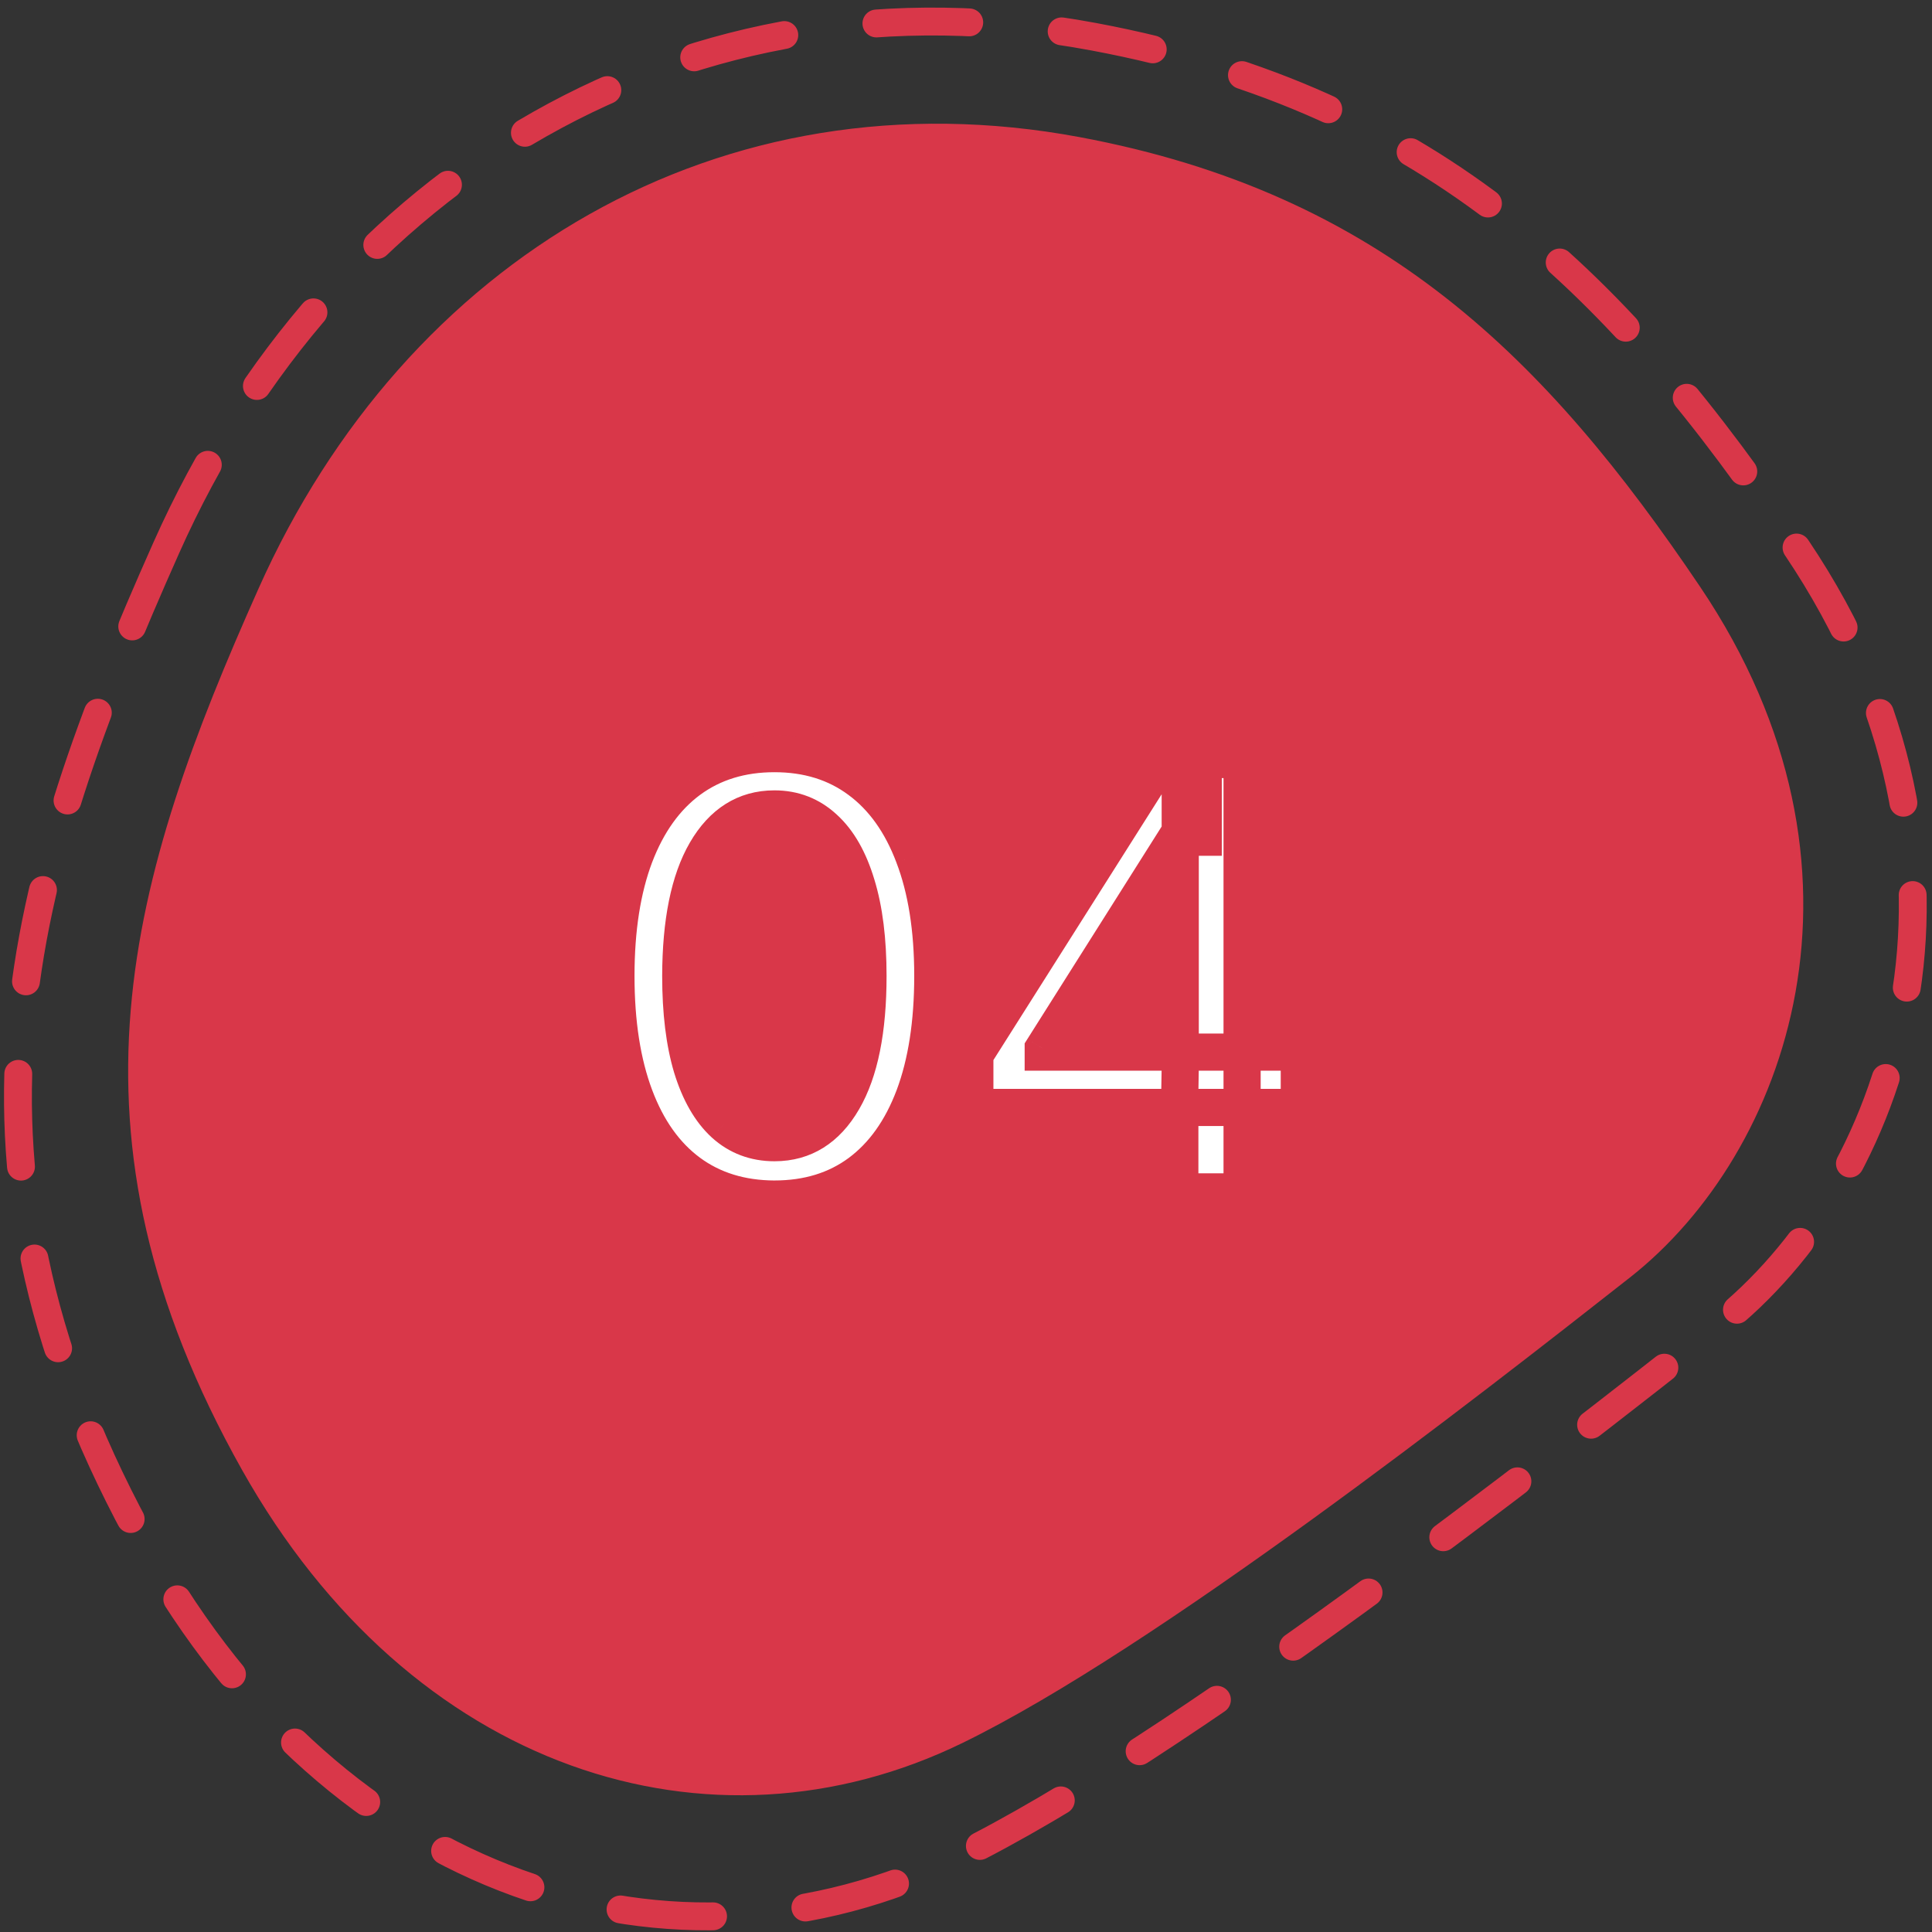 <svg width="104" height="104" viewBox="0 0 104 104" fill="none" xmlns="http://www.w3.org/2000/svg">
<rect x="0" y="0" width="104" height="104" fill="#333333" stroke="none"/>
<path d="M14.379 31.874C22.189 14.373 38.916 4.308 58.027 7.873C74.109 10.874 82.87 19.648 91.108 31.873C101.217 46.873 95.703 61.873 87.433 68.373C79.162 74.873 61.907 88.343 51.595 93.373C38.271 99.873 22.445 94.873 13.46 78.873C3.352 60.873 7.457 47.382 14.379 31.874Z" fill="#D93749" stroke="#D93749"/>
<mask id="path-2-outside-1_16_964" maskUnits="userSpaceOnUse" x="31.29" y="39.159" width="40" height="27" fill="black">
<rect fill="white" x="31.29" y="39.159" width="40" height="27"/>
<path d="M41.69 64.546C39.895 64.538 38.361 64.064 37.088 63.125C35.815 62.186 34.842 60.818 34.168 59.023C33.493 57.227 33.156 55.065 33.156 52.534C33.156 50.011 33.493 47.856 34.168 46.068C34.849 44.28 35.827 42.917 37.099 41.977C38.38 41.038 39.91 40.568 41.69 40.568C43.471 40.568 44.997 41.042 46.27 41.989C47.543 42.928 48.516 44.292 49.19 46.08C49.872 47.86 50.213 50.011 50.213 52.534C50.213 55.072 49.876 57.239 49.202 59.034C48.527 60.822 47.554 62.19 46.281 63.136C45.008 64.076 43.478 64.546 41.69 64.546ZM41.69 61.511C43.266 61.511 44.497 60.742 45.383 59.205C46.277 57.667 46.724 55.443 46.724 52.534C46.724 50.602 46.52 48.97 46.111 47.636C45.709 46.295 45.13 45.28 44.372 44.591C43.622 43.894 42.728 43.545 41.69 43.545C40.122 43.545 38.891 44.318 37.997 45.864C37.103 47.409 36.652 49.633 36.645 52.534C36.645 54.474 36.846 56.114 37.247 57.455C37.656 58.788 38.236 59.799 38.986 60.489C39.736 61.17 40.637 61.511 41.69 61.511ZM52.476 59.614V56.773L62.532 40.886H64.771V45.068H63.351L56.157 56.455V56.636H69.942V59.614H52.476ZM63.51 64.159V58.75L63.532 57.455V40.886H66.862V64.159H63.51Z"/>
</mask>
<path d="M41.69 64.546C39.895 64.538 38.361 64.064 37.088 63.125C35.815 62.186 34.842 60.818 34.168 59.023C33.493 57.227 33.156 55.065 33.156 52.534C33.156 50.011 33.493 47.856 34.168 46.068C34.849 44.28 35.827 42.917 37.099 41.977C38.38 41.038 39.91 40.568 41.69 40.568C43.471 40.568 44.997 41.042 46.27 41.989C47.543 42.928 48.516 44.292 49.19 46.08C49.872 47.86 50.213 50.011 50.213 52.534C50.213 55.072 49.876 57.239 49.202 59.034C48.527 60.822 47.554 62.19 46.281 63.136C45.008 64.076 43.478 64.546 41.69 64.546ZM41.69 61.511C43.266 61.511 44.497 60.742 45.383 59.205C46.277 57.667 46.724 55.443 46.724 52.534C46.724 50.602 46.52 48.97 46.111 47.636C45.709 46.295 45.13 45.28 44.372 44.591C43.622 43.894 42.728 43.545 41.69 43.545C40.122 43.545 38.891 44.318 37.997 45.864C37.103 47.409 36.652 49.633 36.645 52.534C36.645 54.474 36.846 56.114 37.247 57.455C37.656 58.788 38.236 59.799 38.986 60.489C39.736 61.17 40.637 61.511 41.69 61.511ZM52.476 59.614V56.773L62.532 40.886H64.771V45.068H63.351L56.157 56.455V56.636H69.942V59.614H52.476ZM63.51 64.159V58.75L63.532 57.455V40.886H66.862V64.159H63.51Z" fill="white"/>
<path d="M41.69 64.546L41.686 65.546H41.69V64.546ZM34.168 59.023L35.104 58.671L34.168 59.023ZM34.168 46.068L33.233 45.712L33.232 45.715L34.168 46.068ZM37.099 41.977L36.508 41.171L36.505 41.173L37.099 41.977ZM46.27 41.989L45.673 42.791L45.676 42.793L46.27 41.989ZM49.19 46.08L48.255 46.432L48.256 46.437L49.19 46.08ZM49.202 59.034L50.137 59.387L50.138 59.386L49.202 59.034ZM46.281 63.136L46.875 63.941L46.878 63.939L46.281 63.136ZM45.383 59.205L44.519 58.702L44.517 58.705L45.383 59.205ZM46.111 47.636L45.153 47.923L45.155 47.93L46.111 47.636ZM44.372 44.591L43.691 45.324L43.699 45.331L44.372 44.591ZM37.997 45.864L37.132 45.363L37.997 45.864ZM36.645 52.534L35.645 52.532V52.534H36.645ZM37.247 57.455L36.289 57.742L36.291 57.748L37.247 57.455ZM38.986 60.489L38.309 61.225L38.313 61.229L38.986 60.489ZM41.694 63.546C40.081 63.539 38.761 63.117 37.682 62.321L36.494 63.93C37.96 65.012 39.708 65.537 41.686 65.546L41.694 63.546ZM37.682 62.321C36.595 61.518 35.725 60.325 35.104 58.671L33.231 59.374C33.959 61.312 35.036 62.853 36.494 63.93L37.682 62.321ZM35.104 58.671C34.483 57.018 34.156 54.981 34.156 52.534H32.156C32.156 55.148 32.504 57.437 33.231 59.374L35.104 58.671ZM34.156 52.534C34.156 50.096 34.483 48.066 35.103 46.421L33.232 45.715C32.504 47.646 32.156 49.927 32.156 52.534H34.156ZM35.102 46.425C35.73 44.778 36.604 43.586 37.693 42.782L36.505 41.173C35.049 42.248 33.969 43.783 33.233 45.712L35.102 46.425ZM37.691 42.784C38.779 41.985 40.096 41.568 41.69 41.568V39.568C39.724 39.568 37.98 40.091 36.508 41.171L37.691 42.784ZM41.69 41.568C43.283 41.568 44.594 41.988 45.673 42.791L46.867 41.186C45.401 40.096 43.658 39.568 41.69 39.568V41.568ZM45.676 42.793C46.764 43.596 47.634 44.787 48.255 46.432L50.126 45.727C49.398 43.796 48.321 42.26 46.864 41.184L45.676 42.793ZM48.256 46.437C48.883 48.073 49.213 50.096 49.213 52.534H51.213C51.213 49.926 50.861 47.647 50.124 45.722L48.256 46.437ZM49.213 52.534C49.213 54.989 48.886 57.029 48.266 58.683L50.138 59.386C50.865 57.448 51.213 55.156 51.213 52.534H49.213ZM48.266 58.681C47.645 60.327 46.775 61.523 45.684 62.334L46.878 63.939C48.333 62.856 49.41 61.317 50.137 59.387L48.266 58.681ZM45.687 62.332C44.609 63.128 43.294 63.545 41.69 63.545V65.546C43.663 65.546 45.408 65.024 46.875 63.941L45.687 62.332ZM41.69 62.511C43.675 62.511 45.212 61.504 46.25 59.704L44.517 58.705C43.782 59.981 42.857 60.511 41.69 60.511V62.511ZM46.248 59.707C47.27 57.949 47.724 55.52 47.724 52.534H45.724C45.724 55.367 45.285 57.385 44.519 58.702L46.248 59.707ZM47.724 52.534C47.724 50.538 47.514 48.8 47.067 47.343L45.155 47.93C45.526 49.139 45.724 50.666 45.724 52.534H47.724ZM47.069 47.35C46.633 45.896 45.978 44.7 45.045 43.851L43.699 45.331C44.282 45.861 44.785 46.695 45.153 47.923L47.069 47.35ZM45.053 43.858C44.115 42.987 42.977 42.545 41.69 42.545V44.545C42.48 44.545 43.129 44.801 43.691 45.324L45.053 43.858ZM41.69 42.545C39.709 42.545 38.175 43.56 37.132 45.363L38.863 46.364C39.608 45.077 40.535 44.545 41.69 44.545V42.545ZM37.132 45.363C36.111 47.127 35.653 49.553 35.645 52.532L37.645 52.537C37.652 49.712 38.095 47.692 38.863 46.364L37.132 45.363ZM35.645 52.534C35.645 54.536 35.851 56.279 36.289 57.742L38.205 57.168C37.84 55.948 37.645 54.411 37.645 52.534H35.645ZM36.291 57.748C36.734 59.191 37.389 60.379 38.309 61.225L39.663 59.752C39.083 59.22 38.578 58.385 38.203 57.161L36.291 57.748ZM38.313 61.229C39.255 62.085 40.399 62.511 41.69 62.511V60.511C40.875 60.511 40.217 60.256 39.658 59.749L38.313 61.229ZM52.476 59.614H51.476V60.614H52.476V59.614ZM52.476 56.773L51.631 56.238L51.476 56.483V56.773H52.476ZM62.532 40.886V39.886H61.982L61.688 40.352L62.532 40.886ZM64.771 40.886H65.771V39.886H64.771V40.886ZM64.771 45.068V46.068H65.771V45.068H64.771ZM63.351 45.068V44.068H62.8L62.505 44.534L63.351 45.068ZM56.157 56.455L55.312 55.92L55.157 56.165V56.455H56.157ZM56.157 56.636H55.157V57.636H56.157V56.636ZM69.942 56.636H70.942V55.636H69.942V56.636ZM69.942 59.614V60.614H70.942V59.614H69.942ZM63.51 64.159H62.51V65.159H63.51V64.159ZM63.51 58.75L62.51 58.733L62.51 58.741V58.75H63.51ZM63.532 57.455L64.532 57.472L64.532 57.463V57.455H63.532ZM63.532 40.886V39.886H62.532V40.886H63.532ZM66.862 40.886H67.862V39.886H66.862V40.886ZM66.862 64.159V65.159H67.862V64.159H66.862ZM53.476 59.614V56.773H51.476V59.614H53.476ZM53.321 57.308L63.377 41.421L61.688 40.352L51.631 56.238L53.321 57.308ZM62.532 41.886H64.771V39.886H62.532V41.886ZM63.771 40.886V45.068H65.771V40.886H63.771ZM64.771 44.068H63.351V46.068H64.771V44.068ZM62.505 44.534L55.312 55.92L57.003 56.989L64.196 45.602L62.505 44.534ZM55.157 56.455V56.636H57.157V56.455H55.157ZM56.157 57.636H69.942V55.636H56.157V57.636ZM68.942 56.636V59.614H70.942V56.636H68.942ZM69.942 58.614H52.476V60.614H69.942V58.614ZM64.51 64.159V58.75H62.51V64.159H64.51ZM64.51 58.768L64.532 57.472L62.533 57.437L62.51 58.733L64.51 58.768ZM64.532 57.455V40.886H62.532V57.455H64.532ZM63.532 41.886H66.862V39.886H63.532V41.886ZM65.862 40.886V64.159H67.862V40.886H65.862ZM66.862 63.159H63.51V65.159H66.862V63.159Z" fill="#D93749" mask="url(#path-2-outside-1_16_964)"/>
<path d="M8.95 29.49C17.885 9.429 37.017 -2.11 58.878 1.978C77.272 5.417 87.294 15.475 96.718 29.489C108.28 46.684 101.973 63.879 92.513 71.33C83.053 78.781 63.316 94.221 51.52 99.988C36.279 107.438 18.177 101.707 7.899 83.366C-3.663 62.733 1.033 47.267 8.95 29.49Z" stroke="#D93749" stroke-width="1.5" stroke-linecap="round" stroke-dasharray="5 5"/>
</svg>
